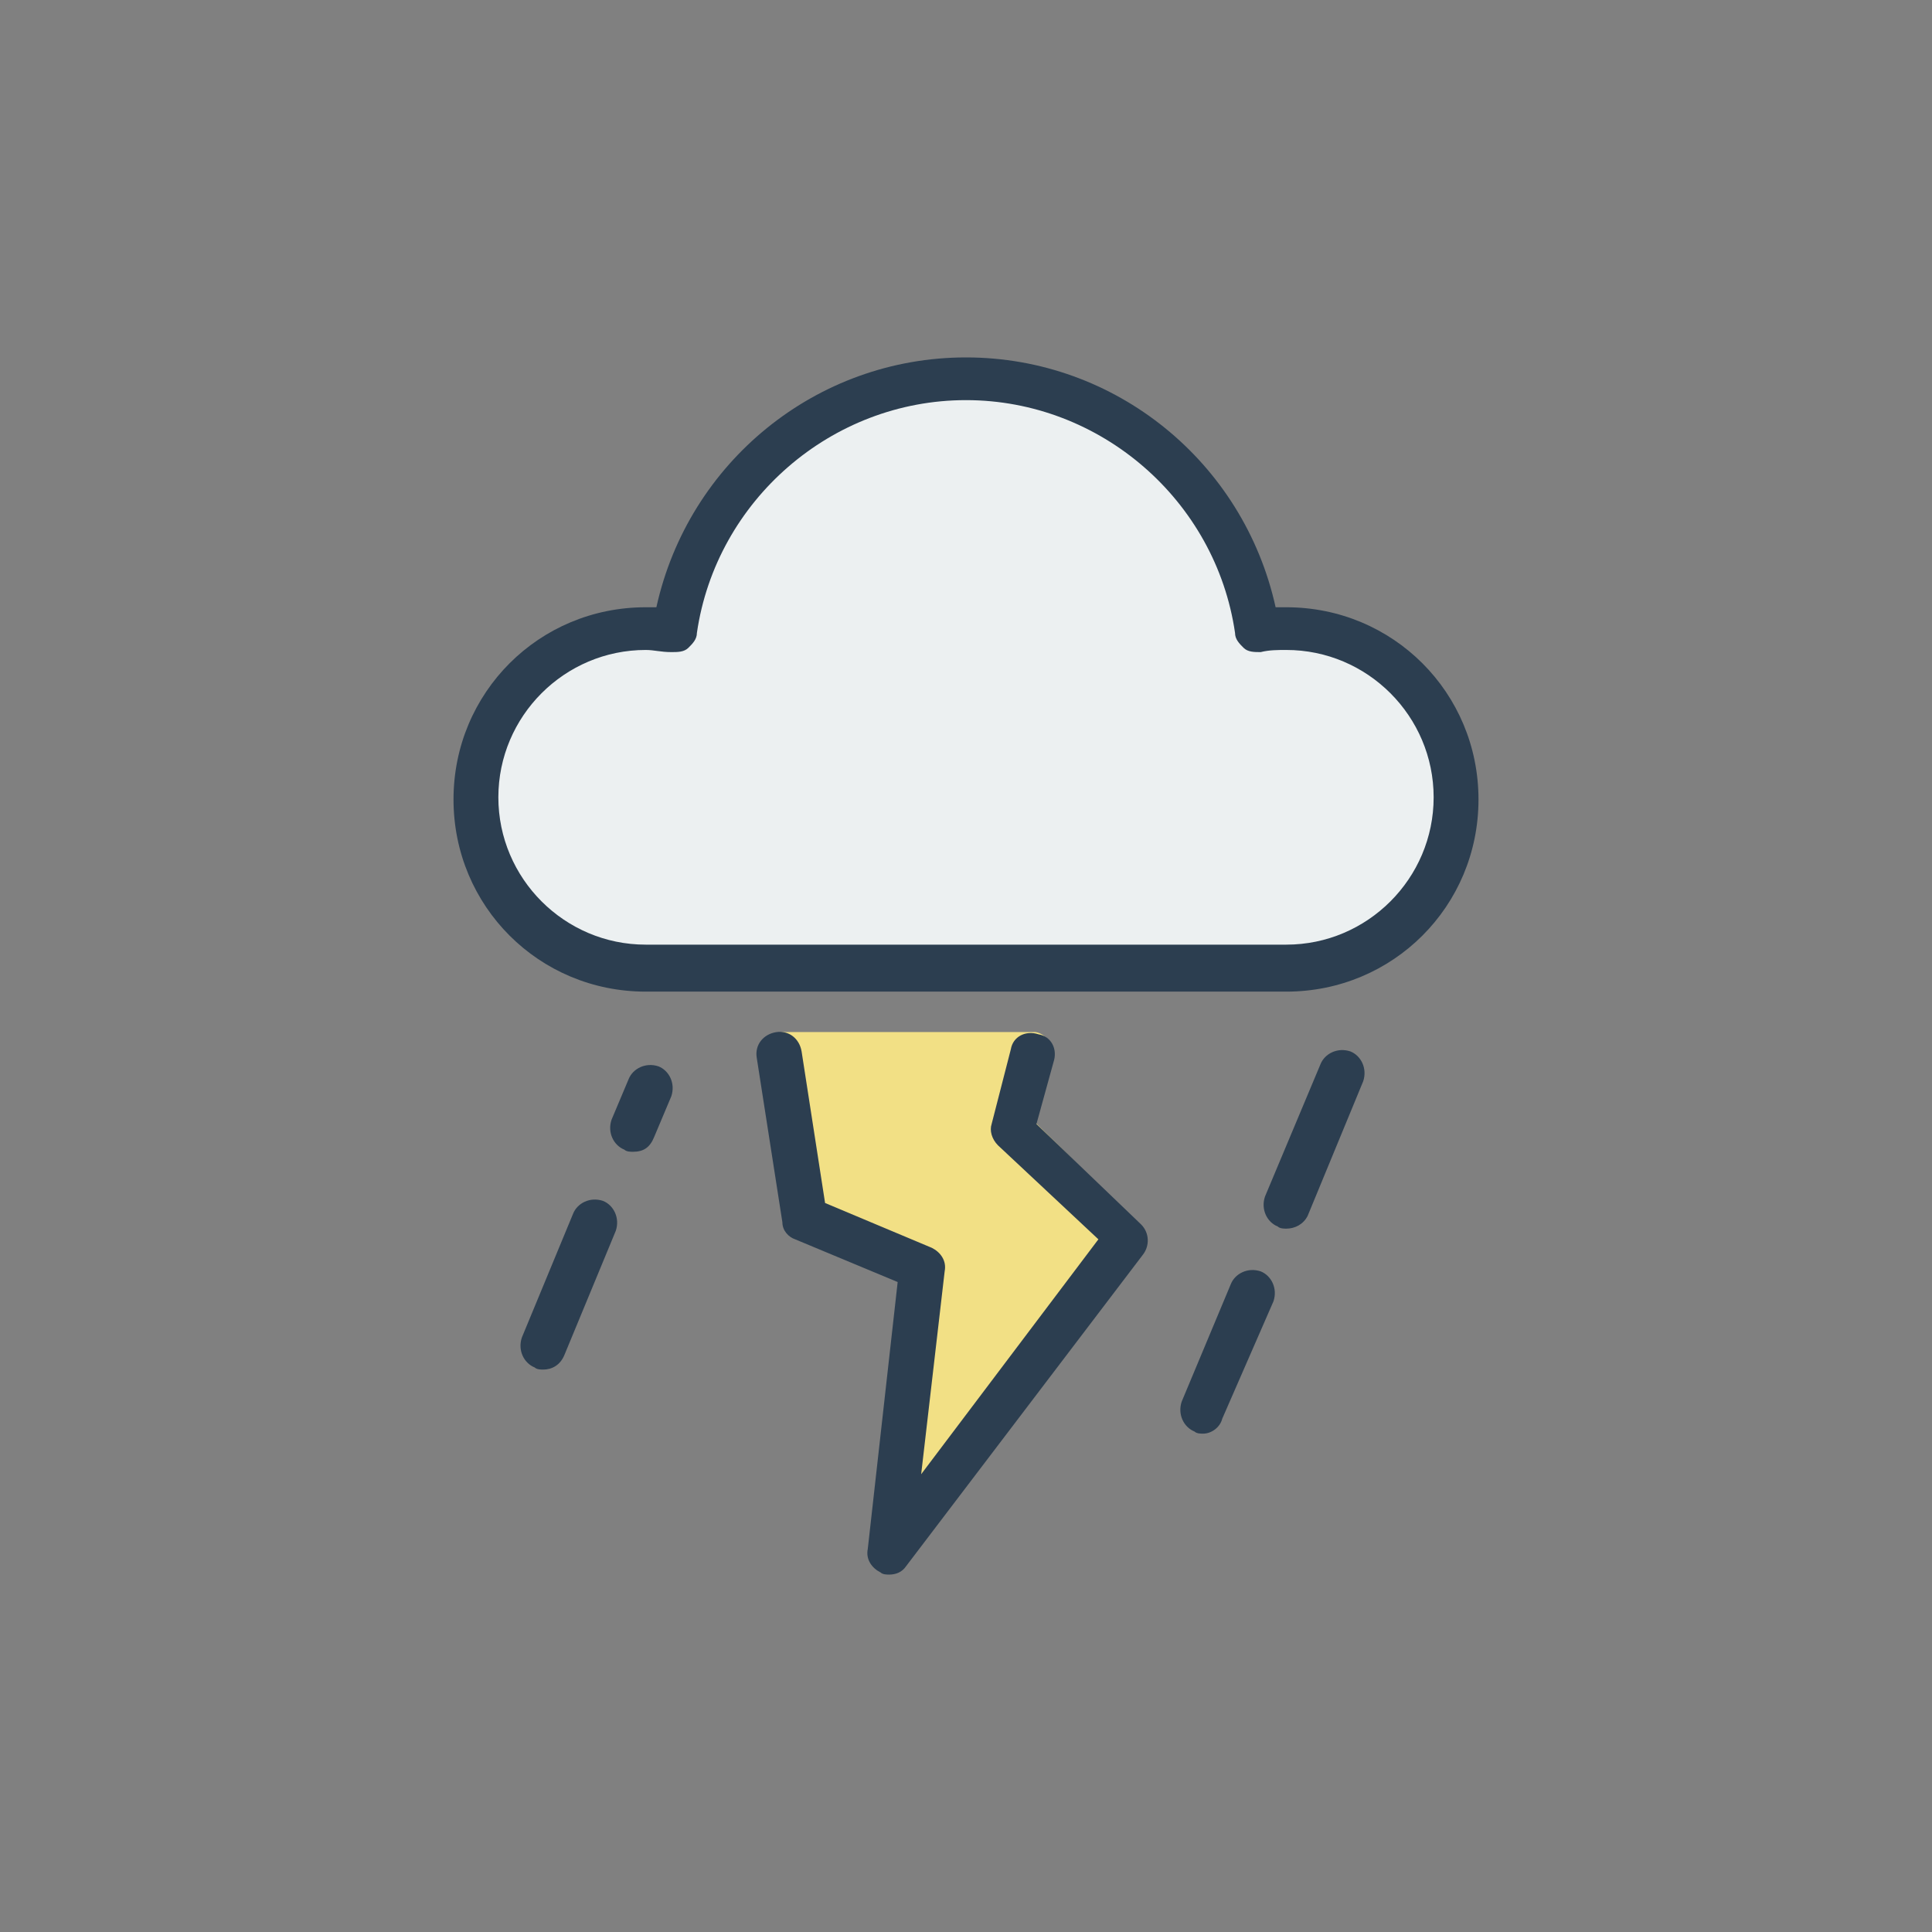 <?xml version="1.0" encoding="utf-8"?>
<!-- Generator: Adobe Illustrator 16.0.0, SVG Export Plug-In . SVG Version: 6.00 Build 0)  -->
<!DOCTYPE svg PUBLIC "-//W3C//DTD SVG 1.1//EN" "http://www.w3.org/Graphics/SVG/1.1/DTD/svg11.dtd">
<svg version="1.1" id="Layer_1" xmlns="http://www.w3.org/2000/svg" xmlns:xlink="http://www.w3.org/1999/xlink" x="0px" y="0px"
	 width="538.582px" height="538.583px" viewBox="0 0 538.582 538.583" enable-background="new 0 0 538.582 538.583"
	 xml:space="preserve">
<rect x="0" y="0" width="538.582" height="538.583" fill="#808080" stroke="none"/>
<g>
	<path fill="#ECF0F1" d="M175.183,179.201c-23.888,0-43.372,19.55-43.372,43.51c0,23.963,19.484,43.51,43.372,43.51H363.76
		c23.885,0,43.371-19.547,43.371-43.51c0-23.96-19.486-43.51-43.371-43.51c-2.515,0-5.029,0-7.543,0.631
		c-1.888,0-3.771,0-5.031-1.26c-1.256-1.261-2.516-2.522-2.516-4.414c-5.654-39.095-39.604-68.732-79.202-68.732
		c-39.604,0-73.544,29.639-79.202,68.732c0,1.892-1.258,3.153-2.517,4.414c-1.256,1.262-3.146,1.262-5.029,1.262
		C179.583,179.201,177.069,179.201,175.183,179.201z"/>
	<g>
		<path fill="#F2E085" d="M218.11,287.696c-3.439,0.588-5.735,3.529-5.157,7.054l6.882,45.244c0,2.351,1.72,4.112,3.439,4.701
			l27.525,11.753l-8.029,73.448c-0.573,2.937,1.145,5.285,3.441,6.462c0.572,0.588,1.718,0.588,2.294,0.588
			c2.294,0,4.014-0.588,5.157-2.347l63.079-86.378c1.721-2.35,1.721-5.873-0.573-8.226l-28.101-27.619l4.59-17.041
			c1.145-3.522-0.576-7.05-4.016-7.638L218.11,287.696z"/>
		<g>
			<path fill="#2C3E50" d="M335.367,399.659c-0.596,0-1.782,0-2.381-0.598c-2.979-1.189-4.764-4.766-3.567-8.333l13.688-32.74
				c1.189-2.979,4.764-4.762,8.334-3.571c2.979,1.19,4.764,4.762,3.57,8.334l-14.287,32.74
				C340.13,397.872,337.748,399.659,335.367,399.659z"/>
		</g>
		<g>
			<path fill="#2C3E50" d="M358.585,342.508c-0.601,0-1.787,0-2.386-0.594c-2.979-1.19-4.764-4.766-3.567-8.334l15.477-36.908
				c1.191-2.979,4.769-4.762,8.34-3.569c2.978,1.188,4.763,4.763,3.566,8.333l-15.478,37.503
				C363.345,341.32,360.966,342.508,358.585,342.508z"/>
		</g>
		<g>
			<path fill="#2C3E50" d="M151.426,381.797c-0.596,0-1.785,0-2.381-0.598c-2.979-1.188-4.767-4.762-3.571-8.334l14.286-34.523
				c1.188-2.979,4.764-4.762,8.335-3.571c2.978,1.19,4.763,4.767,3.57,8.334l-14.286,34.526
				C156.188,380.609,153.807,381.797,151.426,381.797z"/>
		</g>
		<g>
			<path fill="#2C3E50" d="M176.428,321.081c-0.597,0-1.785,0-2.382-0.596c-2.979-1.189-4.767-4.766-3.57-8.334l4.763-11.312
				c1.189-2.978,4.766-4.764,8.334-3.569c2.979,1.188,4.766,4.763,3.571,8.334l-4.765,11.312
				C181.189,319.891,179.404,321.081,176.428,321.081z"/>
		</g>
		<g>
			<path fill="#2C3E50" d="M358.585,276.435H179.999c-29.768,0-53.575-23.812-53.575-53.574c0-29.766,23.812-53.576,53.575-53.576
				c1.188,0,1.782,0,2.979,0c8.93-40.479,44.646-69.647,86.313-69.647c41.67,0,77.387,29.17,86.312,69.647c1.188,0,2.381,0,2.979,0
				c29.765,0,53.576,23.812,53.576,53.576C412.162,252.624,388.347,276.435,358.585,276.435z M179.999,181.19
				c-22.62,0-41.074,18.454-41.074,41.075c0,22.62,18.454,41.073,41.074,41.073h178.584c22.621,0,41.074-18.454,41.074-41.073
				c0-22.621-18.453-41.075-41.074-41.075c-2.385,0-4.766,0-7.146,0.595c-1.785,0-3.57,0-4.764-1.189
				c-1.189-1.188-2.382-2.381-2.382-4.167c-5.356-36.906-37.502-64.885-75.005-64.885c-37.504,0-69.646,27.979-75.009,64.885
				c0,1.786-1.188,2.979-2.381,4.167c-1.188,1.189-2.979,1.189-4.765,1.189C184.166,181.785,182.38,181.19,179.999,181.19z"/>
		</g>
		<g>
			<path fill="#2C3E50" d="M247.861,438.946c-0.597,0-1.786,0-2.381-0.596c-2.383-1.188-4.167-3.57-3.572-6.551l8.334-74.407
				l-28.569-11.906c-1.785-0.594-3.57-2.381-3.57-4.762l-7.145-45.839c-0.6-3.57,1.781-6.549,5.354-7.145
				c3.569-0.597,6.548,1.785,7.146,5.356l6.548,42.263l29.766,12.5c2.381,1.189,4.167,3.572,3.57,6.553l-6.549,56.551l49.405-65.479
				l-27.979-26.188c-1.783-1.787-2.382-4.168-1.783-5.953l5.354-20.836c0.597-3.569,4.168-5.355,7.736-4.166
				c3.57,0.597,5.354,4.166,4.166,7.736l-4.762,17.266l29.168,27.979c2.381,2.381,2.381,5.953,0.596,8.334l-66.073,86.91
				C251.432,438.35,249.647,438.946,247.861,438.946z"/>
		</g>
	</g>
</g>
</svg>
